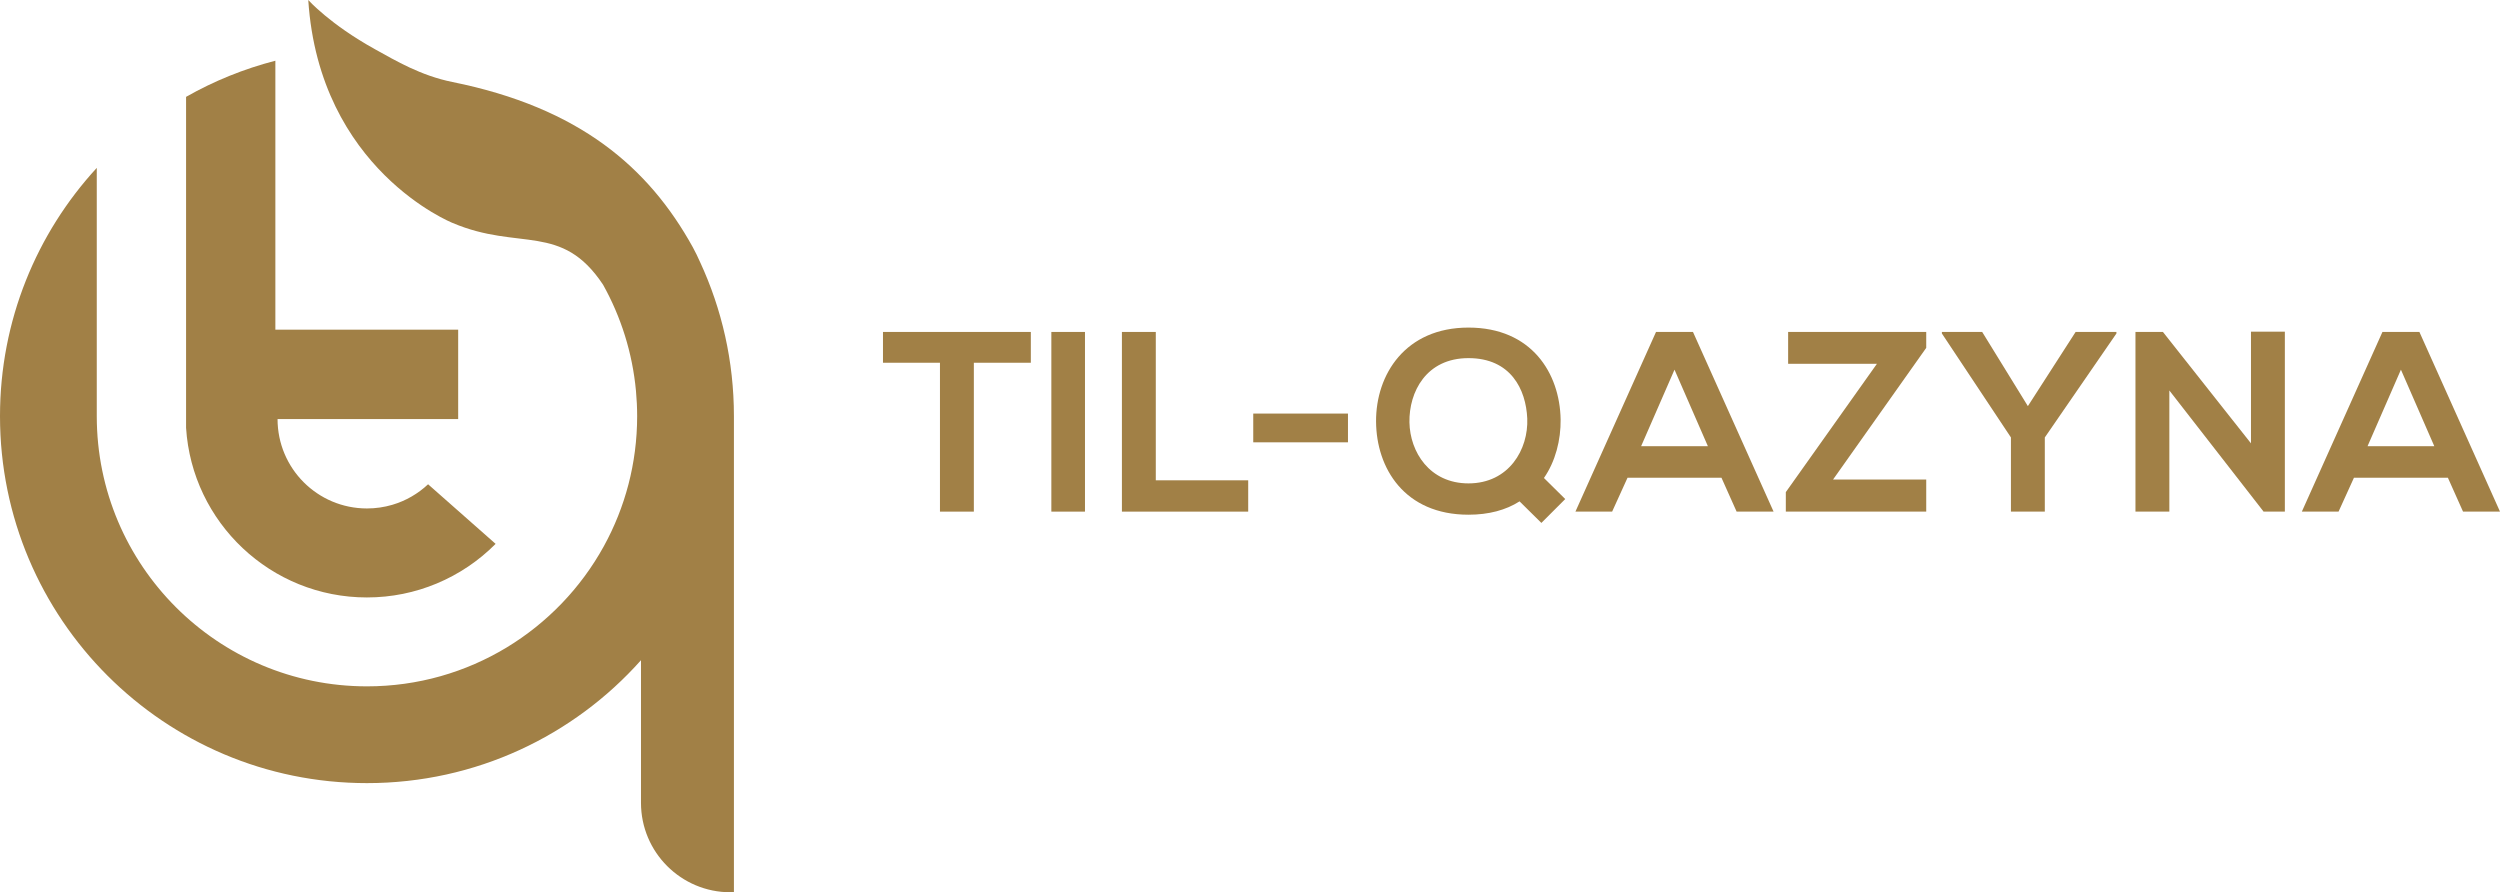<?xml version="1.0" encoding="UTF-8"?>
<!DOCTYPE svg PUBLIC "-//W3C//DTD SVG 1.1//EN" "http://www.w3.org/Graphics/SVG/1.1/DTD/svg11.dtd">
<!-- Creator: CorelDRAW 2019 (64-Bit) -->
<svg xmlns="http://www.w3.org/2000/svg" xml:space="preserve" width="234.708mm" height="83.77mm" version="1.1" style="shape-rendering:geometricPrecision; text-rendering:geometricPrecision; image-rendering:optimizeQuality; fill-rule:evenodd; clip-rule:evenodd"
viewBox="0 0 23582.69 8416.92"
 xmlns:xlink="http://www.w3.org/1999/xlink">
 <defs>
  <style type="text/css">
   <![CDATA[
    .fil0 {fill:#A18046;fill-rule:nonzero}
   ]]>
  </style>
 </defs>
 <g id="Слой_x0020_1">
  <g id="_2127136199696">
   <path class="fil0" d="M6605.06 2474.77c-21.45,-48.31 -44.17,-96.35 -69.88,-142.86 -416.55,-753.07 -1068.54,-1315.99 -2267.52,-1558.32 -299.35,-60.5 -533.92,-200.51 -729.24,-308.51 -428.27,-236.82 -630.55,-465.08 -630.55,-465.08 104.16,1601.93 1362.19,2103.43 1362.19,2103.43 628.61,266.64 1027.83,-7.17 1418.85,582.67 168.15,301.51 276.82,640.66 310.24,1001.71 7.25,78.35 11.14,157.68 11.14,237.92 0,444.61 -113.91,862.52 -313.98,1226.38 -433.42,788.2 -1271.57,1322.34 -2234.74,1322.34 -1407.4,0 -2548.73,-1140.96 -2548.73,-2548.72l0 -2341.94c-566.86,616.39 -912.84,1438.85 -912.84,2341.94 0,1911.72 1549.85,3461.56 3461.57,3461.56 1027.81,0 1951.13,-447.93 2584.87,-1159.39l0 1345.21c0,466 377.79,843.79 843.79,843.79 11.21,0 22.04,-0.36 32.9,-0.72l0 -4490.46c0,-518.12 -114.01,-1009.61 -318.08,-1450.96z"/>
   <path class="fil0" d="M3461.57 5635.73c233.01,0 454.92,-46.83 657.25,-131.18 209.85,-87.51 398.64,-215.38 556.38,-374.24l-222.28 -196.16 -414.73 -366c-94.56,88.9 -209.64,156 -337.33,193.7 -75.86,22.39 -156.16,34.42 -239.29,34.42 -465.99,0 -843.42,-377.43 -843.42,-843.42l83.56 0 1620.29 0 0 -843.43 -1724.45 0 0 -2536.81c-298.26,77.02 -580.98,192.33 -842.35,340.92l0 3122.1c56.39,892.96 798.96,1600.09 1706.38,1600.09z"/>
   <polygon class="fil0" points="8866.73,3421.8 8329.18,3421.8 8329.18,3131.27 9723.89,3131.27 9723.89,3421.8 9186.35,3421.8 9186.35,4826.19 8866.73,4826.19 "/>
   <polygon class="fil0" points="9917.49,3131.26 10234.7,3131.26 10234.7,4826.2 9917.49,4826.2 "/>
   <polygon class="fil0" points="10902.7,3131.26 10902.7,4530.8 11774.38,4530.8 11774.38,4826.2 10583.08,4826.2 10583.08,3131.26 "/>
   <polygon class="fil0" points="11822.01,3901.23 12715.49,3901.23 12715.49,4172.44 11822.01,4172.44 "/>
   <path class="fil0" d="M13295.32 3983.56c4.84,278.45 188.87,576.29 556.91,576.29 382.58,0 566.6,-322.05 554.49,-612.62 -12.12,-273.62 -154.97,-569.02 -554.49,-569.02 -399.54,0 -561.76,319.62 -556.91,605.34zm1426.17 -26.62c2.45,193.7 -48.41,394.65 -157.38,552.07l200.98 198.53 -225.19 225.18 -205.82 -203.38c-128.34,82.32 -290.57,125.92 -481.86,125.92 -602.91,0 -869.25,-438.28 -871.7,-878.95 -2.42,-443.11 276.05,-886.23 871.7,-886.23 595.65,0 862,431 869.25,866.87z"/>
   <path class="fil0" d="M15795.73 3487.18l-314.77 721.56 629.55 0 -314.77 -721.56zm443.11 1019.39l-886.22 0 -145.27 319.64 -346.25 0 760.3 -1694.94 348.67 0 760.31 1694.94 -348.68 0 -142.85 -319.64z"/>
   <polygon class="fil0" points="16867.58,3131.26 18170.28,3131.26 18170.28,3281.36 17291.32,4523.51 18170.28,4523.51 18170.28,4826.2 16845.79,4826.2 16845.79,4642.17 17705.38,3431.49 16867.58,3431.49 "/>
   <polygon class="fil0" points="19129.05,3831.01 19579.45,3131.27 19964.44,3131.27 19964.44,3145.76 19288.88,4126.42 19288.88,4826.19 18969.25,4826.19 18969.25,4126.42 18317.9,3145.76 18317.9,3131.27 18698.05,3131.27 "/>
   <polygon class="fil0" points="21233.62,3128.82 21553.22,3128.82 21553.22,4826.2 21354.68,4826.2 21354.68,4828.61 20463.62,3683.32 20463.62,4826.2 20144,4826.2 20144,3131.26 20403.07,3131.26 21233.62,4182.12 "/>
   <path class="fil0" d="M22648.07 3487.18l-314.77 721.56 629.54 0 -314.76 -721.56zm443.11 1019.39l-886.23 0 -145.26 319.64 -346.24 0 760.29 -1694.94 348.67 0 760.29 1694.94 -348.66 0 -142.85 -319.64z"/>
  </g>
 </g>
</svg>
